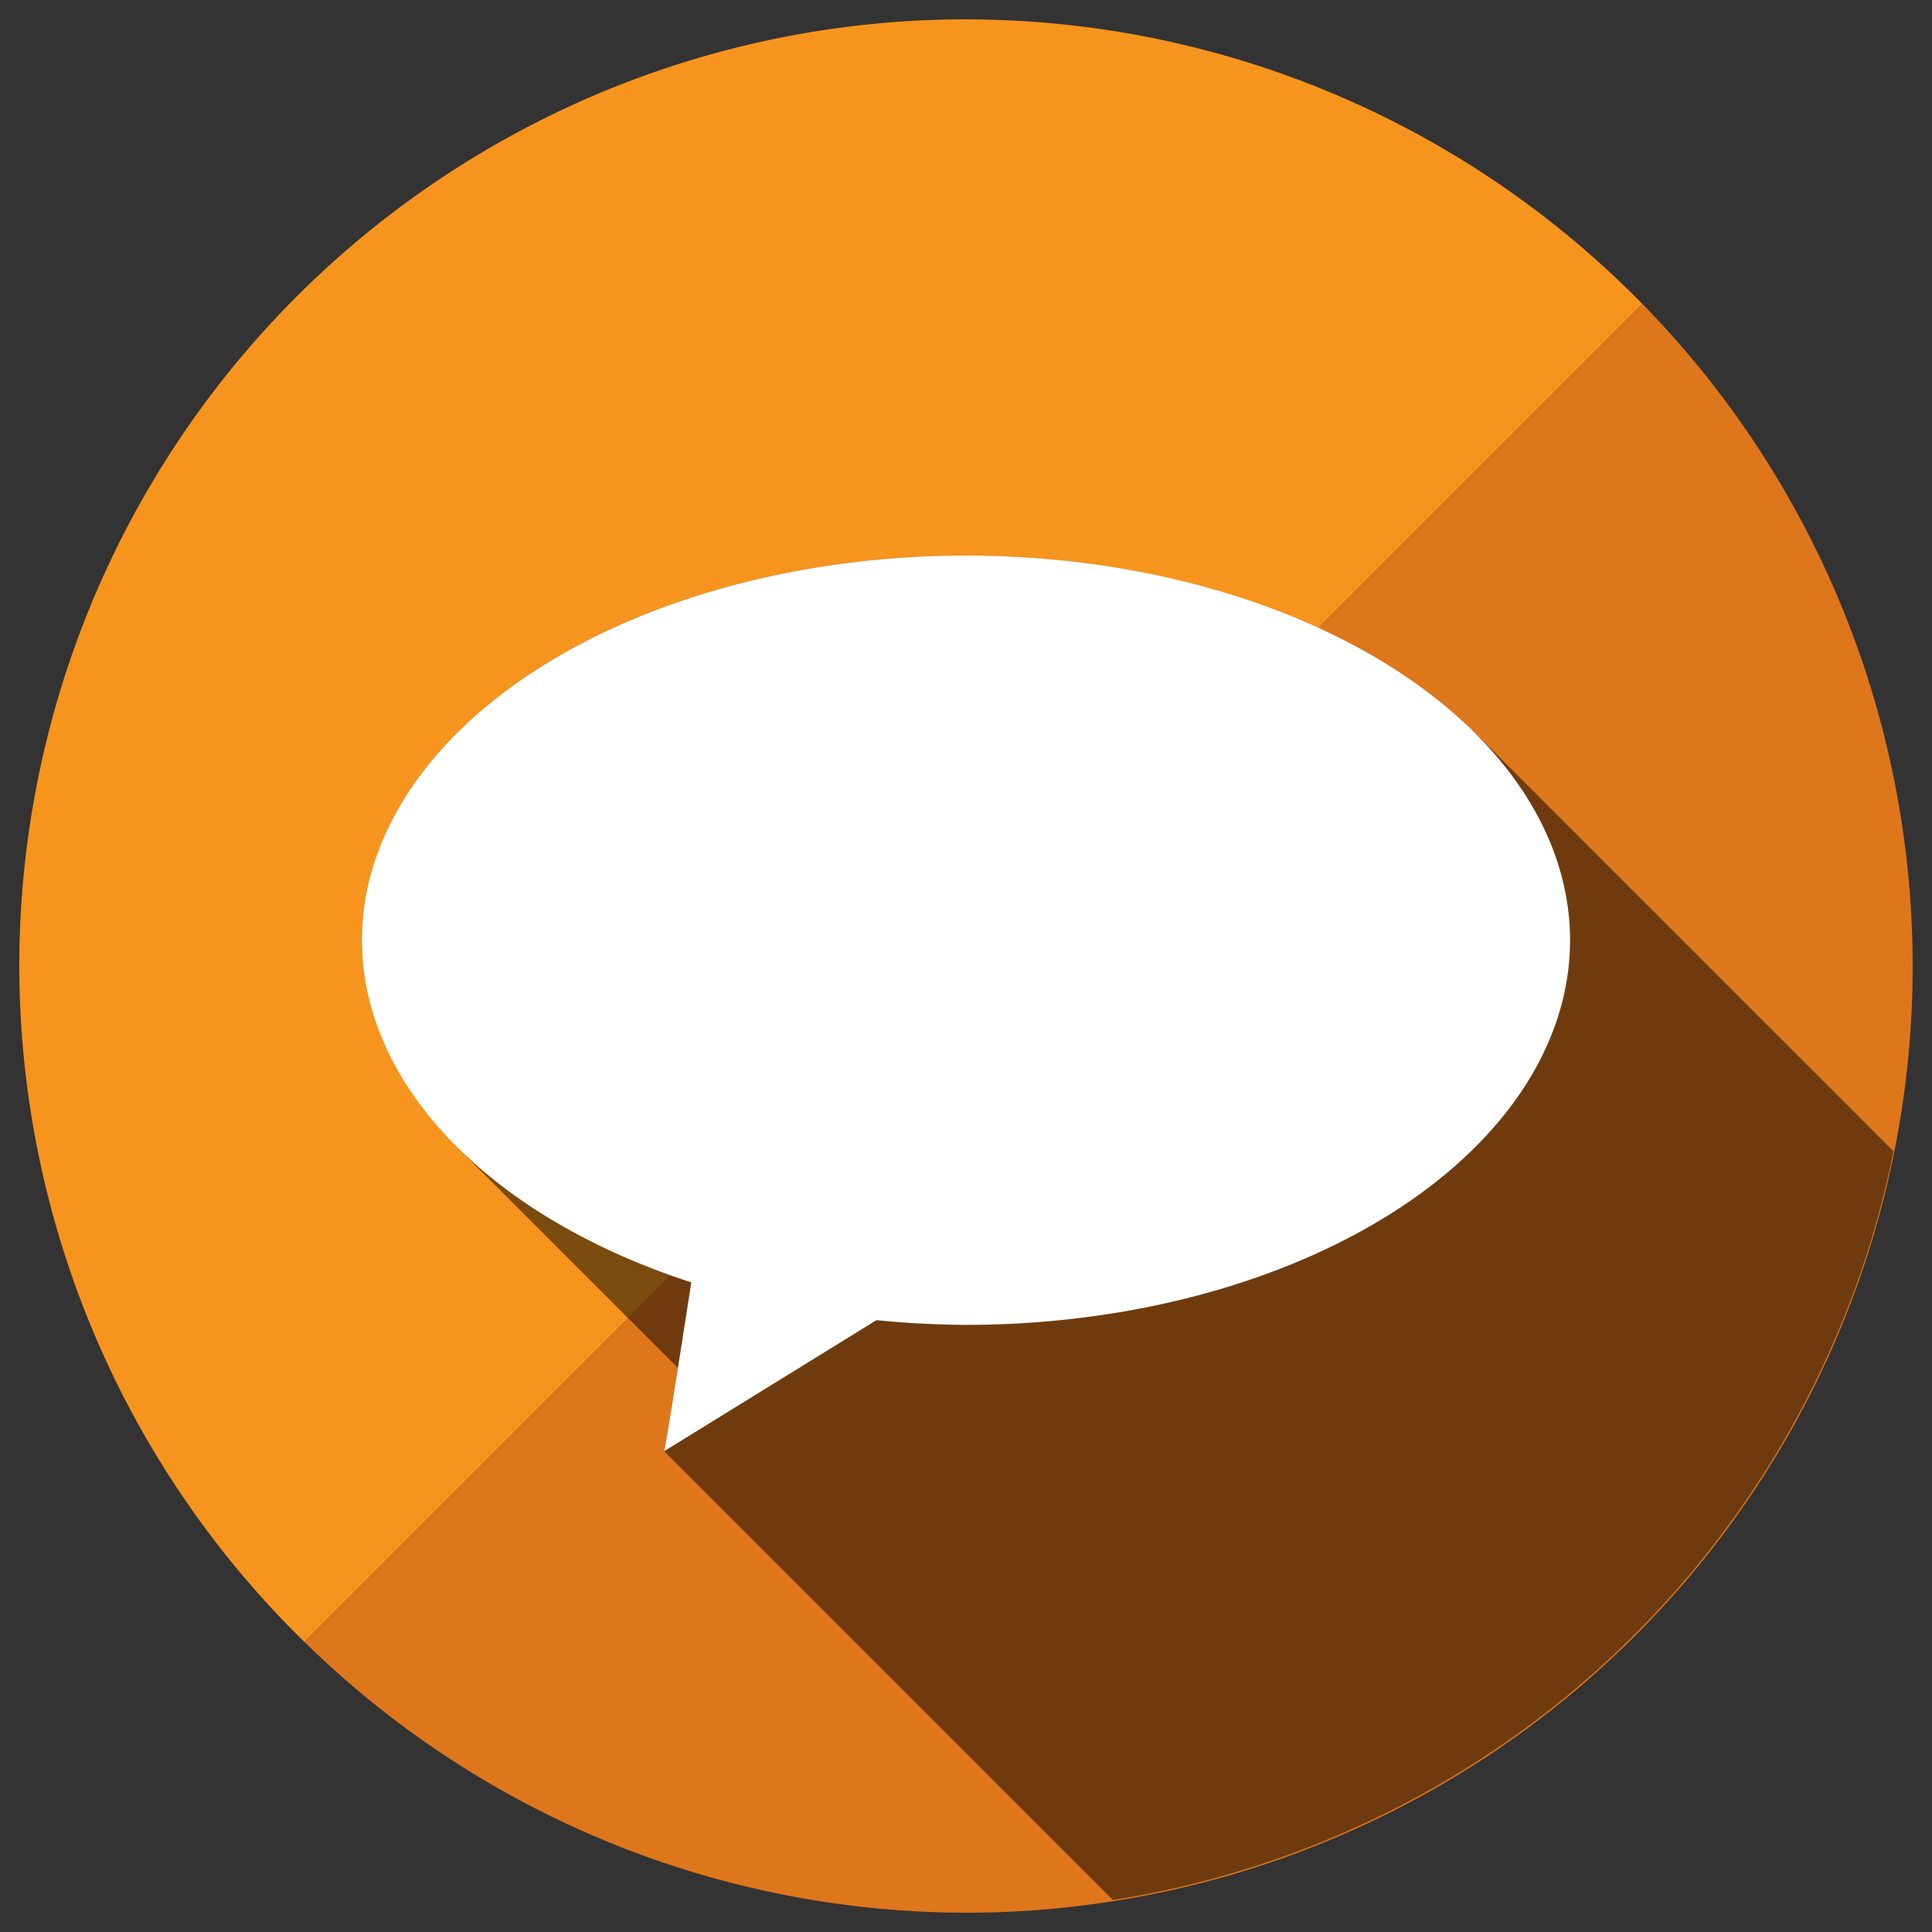 <?xml version='1.0' encoding='utf-8'?>
<svg xmlns="http://www.w3.org/2000/svg" width="5000" height="5000" viewBox="0 0 1322.917 1322.917" version="1.1" id="svg8"><rect x="0" y="0" width="1322.917" height="1322.917" fill="#333333" stroke="none"/> <defs id="defs2"/>  <g id="layer1" transform="translate(0,1025.917)"> <g transform="matrix(31.182,0,0,31.182,1477.078,-822.219)" id="g7450" style="stroke-width:0.032"> <path id="path5264" d="m -26.157,-6.108 a 20.789,20.789 0 0 0 -1.772,0.089 20.789,20.789 0 0 1 1.772,-0.089 z m 2.03,0.102 a 20.789,20.789 0 0 1 1.263,0.186 20.789,20.789 0 0 0 -1.263,-0.186 z m -4.83,0.112 a 20.789,20.789 0 0 0 -1.031,0.156 20.789,20.789 0 0 1 1.031,-0.156 z m 6.877,0.193 a 20.789,20.789 0 0 1 1.387,0.349 20.789,20.789 0 0 0 -1.387,-0.349 z m -8.921,0.19 a 20.789,20.789 0 0 0 -1.004,0.256 20.789,20.789 0 0 1 1.004,-0.256 z m 10.932,0.317 a 20.789,20.789 0 0 1 1.442,0.52 20.789,20.789 0 0 0 -1.442,-0.52 z m -12.923,0.267 a 20.789,20.789 0 0 0 -0.976,0.356 20.789,20.789 0 0 1 0.976,-0.356 z m 14.873,0.439 a 20.789,20.789 0 0 1 1.519,0.727 20.789,20.789 0 0 0 -1.519,-0.727 z m -16.793,0.34 a 20.789,20.789 0 0 0 -0.939,0.454 20.789,20.789 0 0 1 0.939,-0.454 z m 18.662,0.556 a 20.789,20.789 0 0 1 1.524,0.926 20.789,20.789 0 0 0 -1.524,-0.926 z m -20.499,0.413 a 20.789,20.789 0 0 0 -0.886,0.543 20.789,20.789 0 0 1 0.886,-0.543 z m 22.271,0.666 a 20.789,20.789 0 0 1 1.488,1.122 20.789,20.789 0 0 0 -1.488,-1.122 z m -23.999,0.48 a 20.789,20.789 0 0 0 -0.831,0.632 20.789,20.789 0 0 1 0.831,-0.632 z m 25.655,0.77 a 20.789,20.789 0 0 1 1.506,1.393 20.789,20.789 0 0 0 -1.506,-1.393 z m -27.262,0.543 a 20.789,20.789 0 0 0 -0.765,0.713 20.789,20.789 0 0 1 0.765,-0.713 z m 28.781,0.863 -14.736,14.736 -14.645,14.645 a 20.789,20.789 0 0 0 14.527,5.946 A 20.789,20.789 0 0 0 -5.368,14.68 20.789,20.789 0 0 0 -11.303,0.142 Z M -40.684,29.523 a 20.789,20.789 0 0 1 -1.264,-1.359 20.789,20.789 0 0 0 1.264,1.359 z m -0.868,-28.777 a 20.789,20.789 0 0 0 -0.689,0.785 20.789,20.789 0 0 1 0.689,-0.785 z m -1.314,1.606 a 20.789,20.789 0 0 0 -0.608,0.851 20.789,20.789 0 0 1 0.608,-0.851 z m -1.148,1.731 a 20.789,20.789 0 0 0 -0.52,0.906 20.789,20.789 0 0 1 0.52,-0.906 z m -0.968,1.834 a 20.789,20.789 0 0 0 -0.428,0.957 20.789,20.789 0 0 1 0.428,-0.957 z m -0.78,1.921 a 20.789,20.789 0 0 0 -0.331,0.996 20.789,20.789 0 0 1 0.331,-0.996 z m -0.586,1.993 a 20.789,20.789 0 0 0 -0.23,1.022 20.789,20.789 0 0 1 0.23,-1.022 z m -0.384,2.043 a 20.789,20.789 0 0 0 -0.126,1.034 20.789,20.789 0 0 1 0.126,-1.034 z m -0.214,2.806 a 20.789,20.789 0 0 0 0.093,1.806 20.789,20.789 0 0 1 -0.093,-1.806 z m 0.199,2.681 a 20.789,20.789 0 0 0 0.186,1.22 20.789,20.789 0 0 1 -0.186,-1.22 z m 0.351,1.955 a 20.789,20.789 0 0 0 0.339,1.322 20.789,20.789 0 0 1 -0.339,-1.322 z m 0.535,1.91 a 20.789,20.789 0 0 0 0.514,1.404 20.789,20.789 0 0 1 -0.514,-1.404 z m 0.718,1.859 a 20.789,20.789 0 0 0 0.703,1.451 20.789,20.789 0 0 1 -0.703,-1.451 z m 0.895,1.786 a 20.789,20.789 0 0 0 0.904,1.47 20.789,20.789 0 0 1 -0.904,-1.47 z m 1.063,1.693 a 20.789,20.789 0 0 0 1.111,1.458 20.789,20.789 0 0 1 -1.111,-1.458 z" style="opacity:1;fill:#de761c;fill-opacity:1;fill-rule:nonzero;stroke:none;stroke-width:0.017;stroke-linecap:round;stroke-linejoin:miter;stroke-miterlimit:4;stroke-dasharray:none;stroke-dashoffset:0;stroke-opacity:1;paint-order:stroke fill markers"/> <path id="path5266" d="m -26.157,-6.108 a 20.789,20.789 0 0 0 -20.789,20.789 20.789,20.789 0 0 0 6.261,14.843 l 14.645,-14.645 14.736,-14.736 a 20.789,20.789 0 0 0 -14.854,-6.25 z" style="opacity:1;fill:#f7941d;fill-opacity:1;fill-rule:nonzero;stroke:none;stroke-width:0.017;stroke-linecap:round;stroke-linejoin:miter;stroke-miterlimit:4;stroke-dasharray:none;stroke-dashoffset:0;stroke-opacity:1;paint-order:stroke fill markers"/> <path id="path5436" d="m -26.157,5.667 a 13.266,8.447 0 0 0 -13.266,8.447 13.266,8.447 0 0 0 2.062,4.495 l -0.014,0.006 3.799,3.799 1.093,1.093 c -0.157,0.992 -0.286,1.799 -0.302,1.829 l 9.854,9.855 A 20.789,20.789 0 0 0 -5.79,18.749 l -9.154,-9.154 -0.017,0.007 a 13.266,8.447 0 0 0 -3.465,-2.336 13.266,8.447 0 0 0 -7.73,-1.598 z" style="opacity:0.5;fill:#000000;stroke:none;stroke-width:0.008px;stroke-linecap:butt;stroke-linejoin:miter;stroke-opacity:1"/> <path id="path5399" d="m -26.157,5.667 a 13.266,8.447 0 0 0 -13.266,8.447 13.266,8.447 0 0 0 7.234,7.514 c -0.282,1.816 -0.572,3.66 -0.597,3.708 l 4.664,-2.879 a 13.266,8.447 0 0 0 1.964,0.104 13.266,8.447 0 0 0 13.266,-8.447 13.266,8.447 0 0 0 -13.266,-8.447 z" style="opacity:1;fill:#ffffff;fill-opacity:1;fill-rule:nonzero;stroke:none;stroke-width:0.017;stroke-linecap:round;stroke-linejoin:miter;stroke-miterlimit:4;stroke-dasharray:none;stroke-dashoffset:0;stroke-opacity:1;paint-order:stroke fill markers"/> </g> </g> </svg>